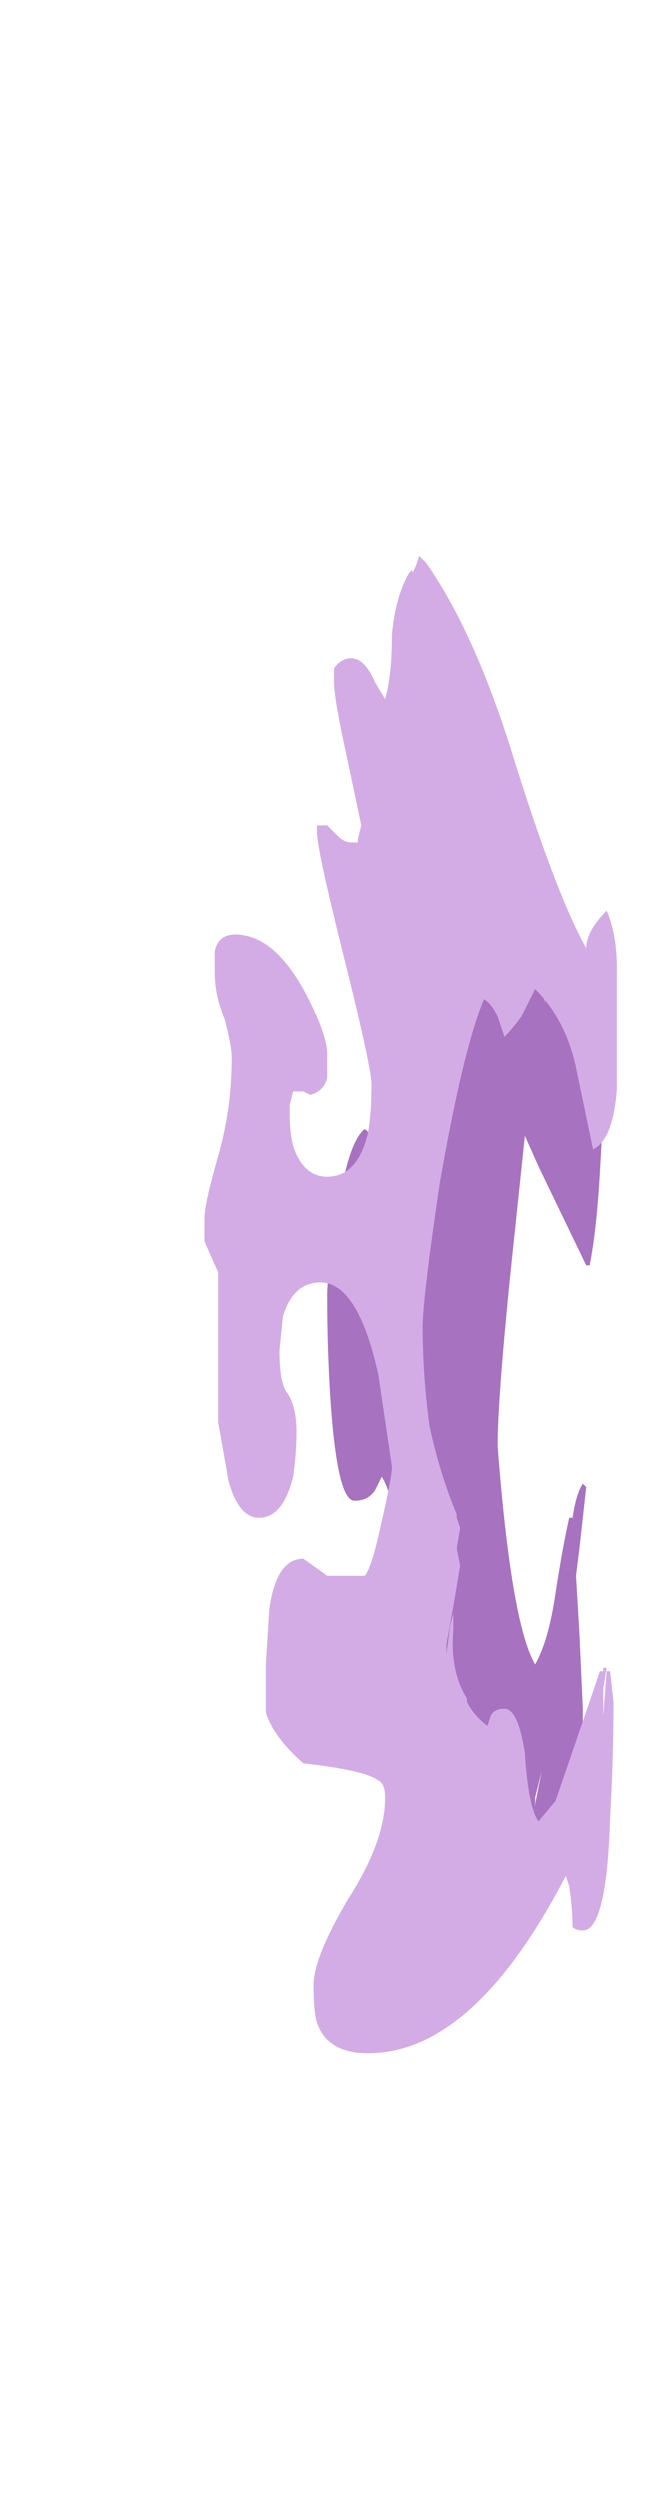 <?xml version="1.0" encoding="UTF-8" standalone="no"?>
<svg xmlns:ffdec="https://www.free-decompiler.com/flash" xmlns:xlink="http://www.w3.org/1999/xlink" ffdec:objectType="frame" height="256.55px" width="66.85px" xmlns="http://www.w3.org/2000/svg">
  <g transform="matrix(1.0, 0.0, 0.0, 1.0, 3.3, 225.9)">
    <use ffdec:characterId="2084" height="21.95" transform="matrix(-7.0, 0.0, 0.0, 7.0, 60.4, -168.85)" width="6.1" xlink:href="#shape0"/>
  </g>
  <defs>
    <g id="shape0" transform="matrix(1.0, 0.0, 0.0, 1.0, 0.35, 20.6)">
      <path d="M2.65 -18.0 L3.1 -11.7 Q3.2 -12.05 3.4 -12.2 3.65 -12.0 3.8 -10.95 3.95 -10.1 3.95 -9.75 3.95 -8.95 3.9 -8.2 3.8 -6.75 3.55 -6.75 3.35 -6.75 3.25 -6.9 L3.15 -7.1 Q3.0 -6.9 2.8 -5.75 L1.0 -1.25 0.25 -2.8 Q0.2 -3.05 0.2 -3.7 L0.25 -4.8 0.3 -5.65 0.25 -6.05 0.15 -6.95 0.2 -7.0 Q0.3 -6.85 0.35 -6.5 L0.4 -6.5 Q0.5 -6.05 0.6 -5.4 0.7 -4.7 0.9 -4.35 1.25 -4.95 1.45 -7.55 1.45 -8.25 1.25 -10.2 L1.05 -12.1 0.85 -11.65 0.15 -10.2 0.1 -10.2 Q0.0 -10.7 -0.05 -11.55 L-0.1 -12.45 1.0 -15.7 2.65 -18.0 M0.9 -14.8 L0.75 -14.05 0.8 -14.2 0.9 -14.8 M0.9 -2.35 L0.9 -2.4 0.8 -2.8 Q0.85 -2.55 0.9 -2.3 L1.0 -1.9 1.05 -1.85 Q0.9 -2.2 0.9 -2.35" fill="#a772bf" fill-rule="evenodd" stroke="none"/>
      <path d="M3.85 -18.75 Q3.85 -18.5 3.65 -17.6 L3.45 -16.65 3.5 -16.45 3.5 -16.4 3.6 -16.4 Q3.7 -16.4 3.8 -16.5 L3.95 -16.65 4.1 -16.65 Q4.1 -16.7 4.1 -16.55 4.1 -16.3 3.7 -14.7 3.3 -13.1 3.3 -12.85 3.3 -12.45 3.35 -12.15 3.5 -11.5 3.95 -11.5 4.3 -11.5 4.45 -11.95 4.5 -12.15 4.5 -12.4 L4.5 -12.55 4.45 -12.75 4.3 -12.75 4.2 -12.7 Q4.0 -12.75 3.95 -12.95 3.95 -13.05 3.95 -13.3 3.95 -13.6 4.3 -14.25 4.75 -15.05 5.3 -15.05 5.55 -15.05 5.6 -14.8 L5.6 -14.5 Q5.6 -14.15 5.45 -13.8 5.35 -13.4 5.35 -13.25 5.35 -12.5 5.55 -11.8 5.75 -11.1 5.75 -10.9 L5.75 -10.55 5.55 -10.1 5.55 -7.9 Q5.45 -7.35 5.4 -7.05 5.25 -6.5 4.95 -6.5 4.6 -6.5 4.45 -7.1 4.4 -7.45 4.4 -7.75 4.4 -8.15 4.55 -8.35 4.65 -8.5 4.65 -8.95 L4.6 -9.45 Q4.45 -9.95 4.05 -9.95 3.5 -9.95 3.2 -8.6 L3.0 -7.25 Q3.0 -7.1 3.15 -6.45 3.3 -5.75 3.4 -5.65 L3.95 -5.65 4.3 -5.9 Q4.7 -5.9 4.8 -5.15 L4.85 -4.35 Q4.85 -3.8 4.85 -3.65 4.75 -3.3 4.3 -2.9 3.4 -2.8 3.2 -2.65 3.1 -2.6 3.1 -2.4 3.1 -1.75 3.65 -0.9 4.15 -0.05 4.15 0.35 4.15 0.75 4.1 0.9 3.95 1.35 3.35 1.35 1.8 1.35 0.45 -1.25 L0.4 -1.1 Q0.35 -0.75 0.35 -0.5 0.3 -0.45 0.2 -0.45 -0.15 -0.45 -0.2 -2.1 -0.25 -2.95 -0.25 -3.8 L-0.2 -4.25 -0.15 -4.25 -0.1 -3.6 -0.1 -4.0 -0.15 -4.3 -0.1 -4.3 -0.1 -4.25 -0.05 -4.25 0.0 -4.1 0.6 -2.35 0.85 -2.05 Q1.0 -2.25 1.05 -3.05 1.15 -3.7 1.35 -3.7 1.5 -3.7 1.55 -3.6 L1.6 -3.45 Q1.8 -3.6 1.9 -3.8 L1.9 -3.85 Q2.15 -4.25 2.1 -4.85 L2.1 -5.1 2.15 -4.9 2.2 -4.5 2.2 -4.65 2.1 -5.2 2.0 -5.8 2.05 -6.05 2.0 -6.35 2.05 -6.5 2.05 -6.55 Q2.3 -7.15 2.45 -7.85 2.55 -8.6 2.55 -9.3 2.55 -9.7 2.3 -11.4 1.95 -13.4 1.65 -14.1 1.55 -14.05 1.45 -13.85 L1.35 -13.55 Q1.25 -13.65 1.1 -13.85 L0.9 -14.25 Q0.45 -13.8 0.3 -13.1 L0.05 -11.9 Q-0.25 -12.05 -0.3 -12.8 L-0.3 -14.55 Q-0.3 -15.05 -0.15 -15.4 0.15 -15.1 0.15 -14.85 0.6 -15.65 1.25 -17.75 1.8 -19.5 2.5 -20.5 L2.6 -20.6 2.65 -20.45 2.7 -20.35 2.7 -20.4 2.75 -20.35 Q2.95 -20.0 3.0 -19.45 3.0 -18.85 3.1 -18.5 L3.25 -18.75 Q3.4 -19.1 3.6 -19.1 3.75 -19.1 3.85 -18.95 L3.85 -18.75" fill="#d3ace6" fill-rule="evenodd" stroke="none"/>
    </g>
  </defs>
</svg>
